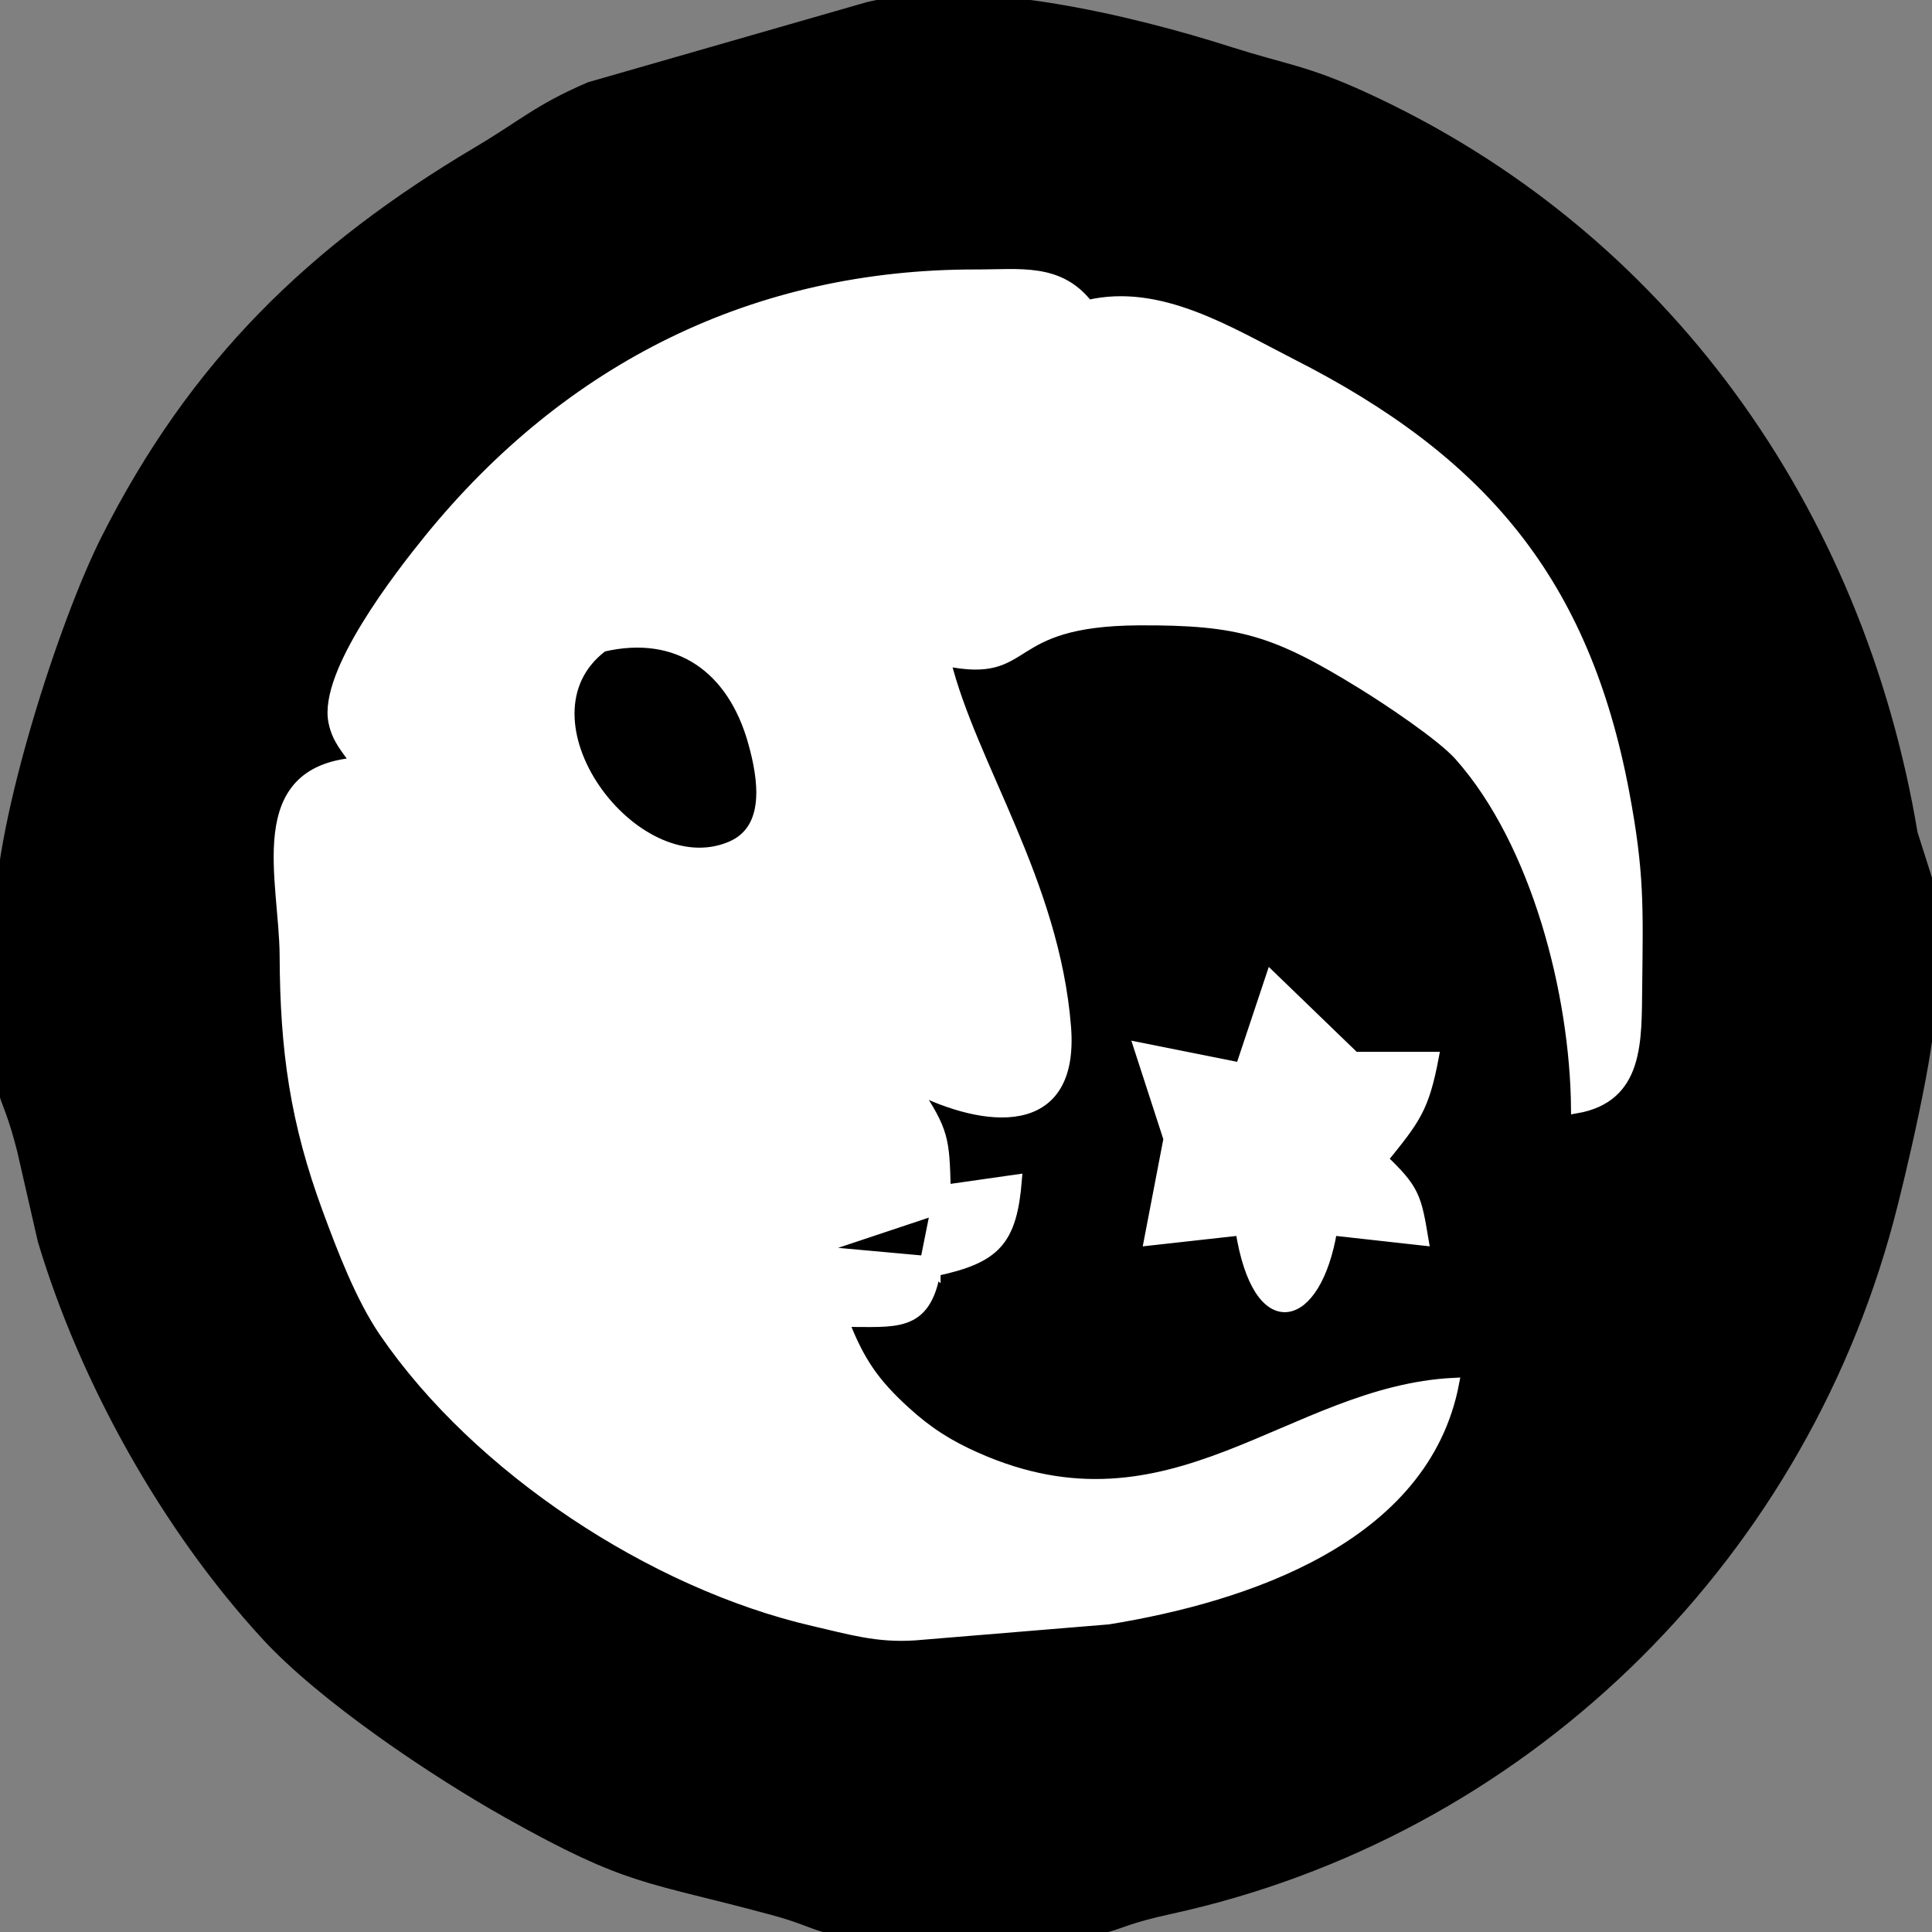 <?xml version="1.0" encoding="UTF-8" standalone="no"?>
<!DOCTYPE svg PUBLIC "-//W3C//DTD SVG 20010904//EN"
              "http://www.w3.org/TR/2001/REC-SVG-20010904/DTD/svg10.dtd">

<svg xmlns="http://www.w3.org/2000/svg"
     width="2.639in" height="2.639in"
     viewBox="0 0 190 190">
  <rect x="0" y="0" width="190" height="190" fill="#808080" stroke="none"/>
  <path id="Выделение#1"
        fill="black" stroke="black" stroke-width="1"
        d="M 121.00,5.12
           C 126.34,6.82 128.39,6.92 134.00,9.48
             163.71,23.02 182.78,50.24 188.09,81.96
             188.09,81.96 189.78,87.28 189.78,87.28
             190.18,89.83 190.04,96.12 189.78,99.00
             189.94,102.73 186.83,115.92 185.73,120.00
             176.64,153.94 149.43,180.26 115.01,187.75
             107.54,189.38 110.85,189.99 102.00,190.00
             102.00,190.00 86.00,190.00 86.00,190.00
             80.02,189.91 81.12,189.22 75.96,187.83
             63.48,184.46 62.02,185.09 50.00,178.35
             42.66,174.23 31.77,166.92 26.17,160.83
             16.40,150.21 8.35,135.81 4.21,122.00
             4.21,122.00 2.16,113.04 2.16,113.04
             0.39,106.13 0.01,109.47 0.00,101.00
             0.00,101.00 0.00,90.00 0.00,90.00
             0.02,80.80 6.24,61.32 10.44,53.00
             19.12,35.81 30.69,24.57 47.01,14.89
             51.35,12.32 52.99,10.70 58.00,8.56
             58.00,8.56 85.42,0.68 85.42,0.68
             95.60,-1.77 111.12,1.96 121.00,5.12 Z" />
  <path id="Выделение"
        fill="white" stroke="white" stroke-width="1"
        d="M 32.80,71.00
           C 31.81,66.22 39.27,56.62 42.20,53.01
             55.94,36.11 74.29,26.97 96.00,27.00
             100.30,27.01 104.15,26.33 107.00,30.00
             114.05,28.34 120.87,32.64 127.00,35.76
             145.71,45.27 155.82,57.13 159.74,78.00
             161.21,85.82 161.09,89.17 161.00,97.00
             160.93,102.34 161.22,107.93 155.00,109.00
             154.90,97.75 151.12,82.88 143.51,74.32
             141.76,72.35 136.39,68.78 134.00,67.31
             125.44,62.03 121.94,60.95 112.00,61.00
             98.29,61.07 101.71,66.80 93.00,65.00
             95.55,75.28 103.70,86.75 104.83,101.00
             105.66,111.55 96.77,110.40 90.00,107.00
             92.82,111.28 92.87,111.97 93.00,117.00
             93.00,117.00 100.00,116.00 100.00,116.00
             99.51,122.05 97.95,123.73 92.00,125.00
             91.02,130.68 88.02,129.95 83.00,130.00
             84.51,133.86 85.93,135.98 89.04,138.81
             91.24,140.82 93.29,142.12 96.00,143.32
             115.30,151.91 126.85,136.79 143.00,136.00
             140.08,151.32 122.37,157.08 109.00,159.25
             109.00,159.25 90.00,160.82 90.00,160.82
             86.27,161.08 83.57,160.24 80.00,159.42
             64.20,155.77 46.98,144.45 37.78,131.00
             35.47,127.62 33.66,122.87 32.23,119.00
             29.00,110.27 28.04,103.21 28.00,94.00
             27.96,86.47 24.47,75.87 35.00,75.00
             34.05,73.61 33.17,72.77 32.80,71.00 Z
           M 71.85,83.25
           C 75.92,81.54 75.02,76.40 74.07,73.00
             72.06,65.77 66.74,61.86 59.28,63.60
             50.03,70.59 62.32,87.26 71.85,83.25 Z
           M 133.22,103.94
           C 133.22,103.94 141.00,103.94 141.00,103.94
             140.04,109.02 139.19,110.05 136.00,114.00
             139.15,117.00 139.29,117.76 140.00,122.00
             140.00,122.00 131.00,121.00 131.00,121.00
             129.45,130.27 123.71,131.82 122.00,121.00
             122.00,121.00 113.00,122.00 113.00,122.00
             113.00,122.00 114.92,112.00 114.92,112.00
             114.92,112.00 112.00,103.00 112.00,103.00
             112.00,103.00 122.00,105.00 122.00,105.00
             122.00,105.00 125.00,96.00 125.00,96.00
             125.00,96.00 133.22,103.94 133.22,103.94 Z
           M 92.00,117.00
           C 92.00,117.00 93.00,118.00 93.00,118.00
             93.00,118.00 93.00,117.00 93.00,117.00
             93.00,117.00 92.00,117.00 92.00,117.00 Z
           M 80.00,123.00
           C 80.00,123.00 91.00,124.00 91.00,124.00
             91.00,124.00 92.00,119.00 92.00,119.00
             92.00,119.00 80.00,123.00 80.00,123.00 Z
           M 91.00,124.00
           C 91.00,124.00 92.00,125.00 92.00,125.00
             92.00,125.00 92.00,124.00 92.00,124.00
             92.00,124.00 91.00,124.00 91.00,124.00 Z" />
</svg>
